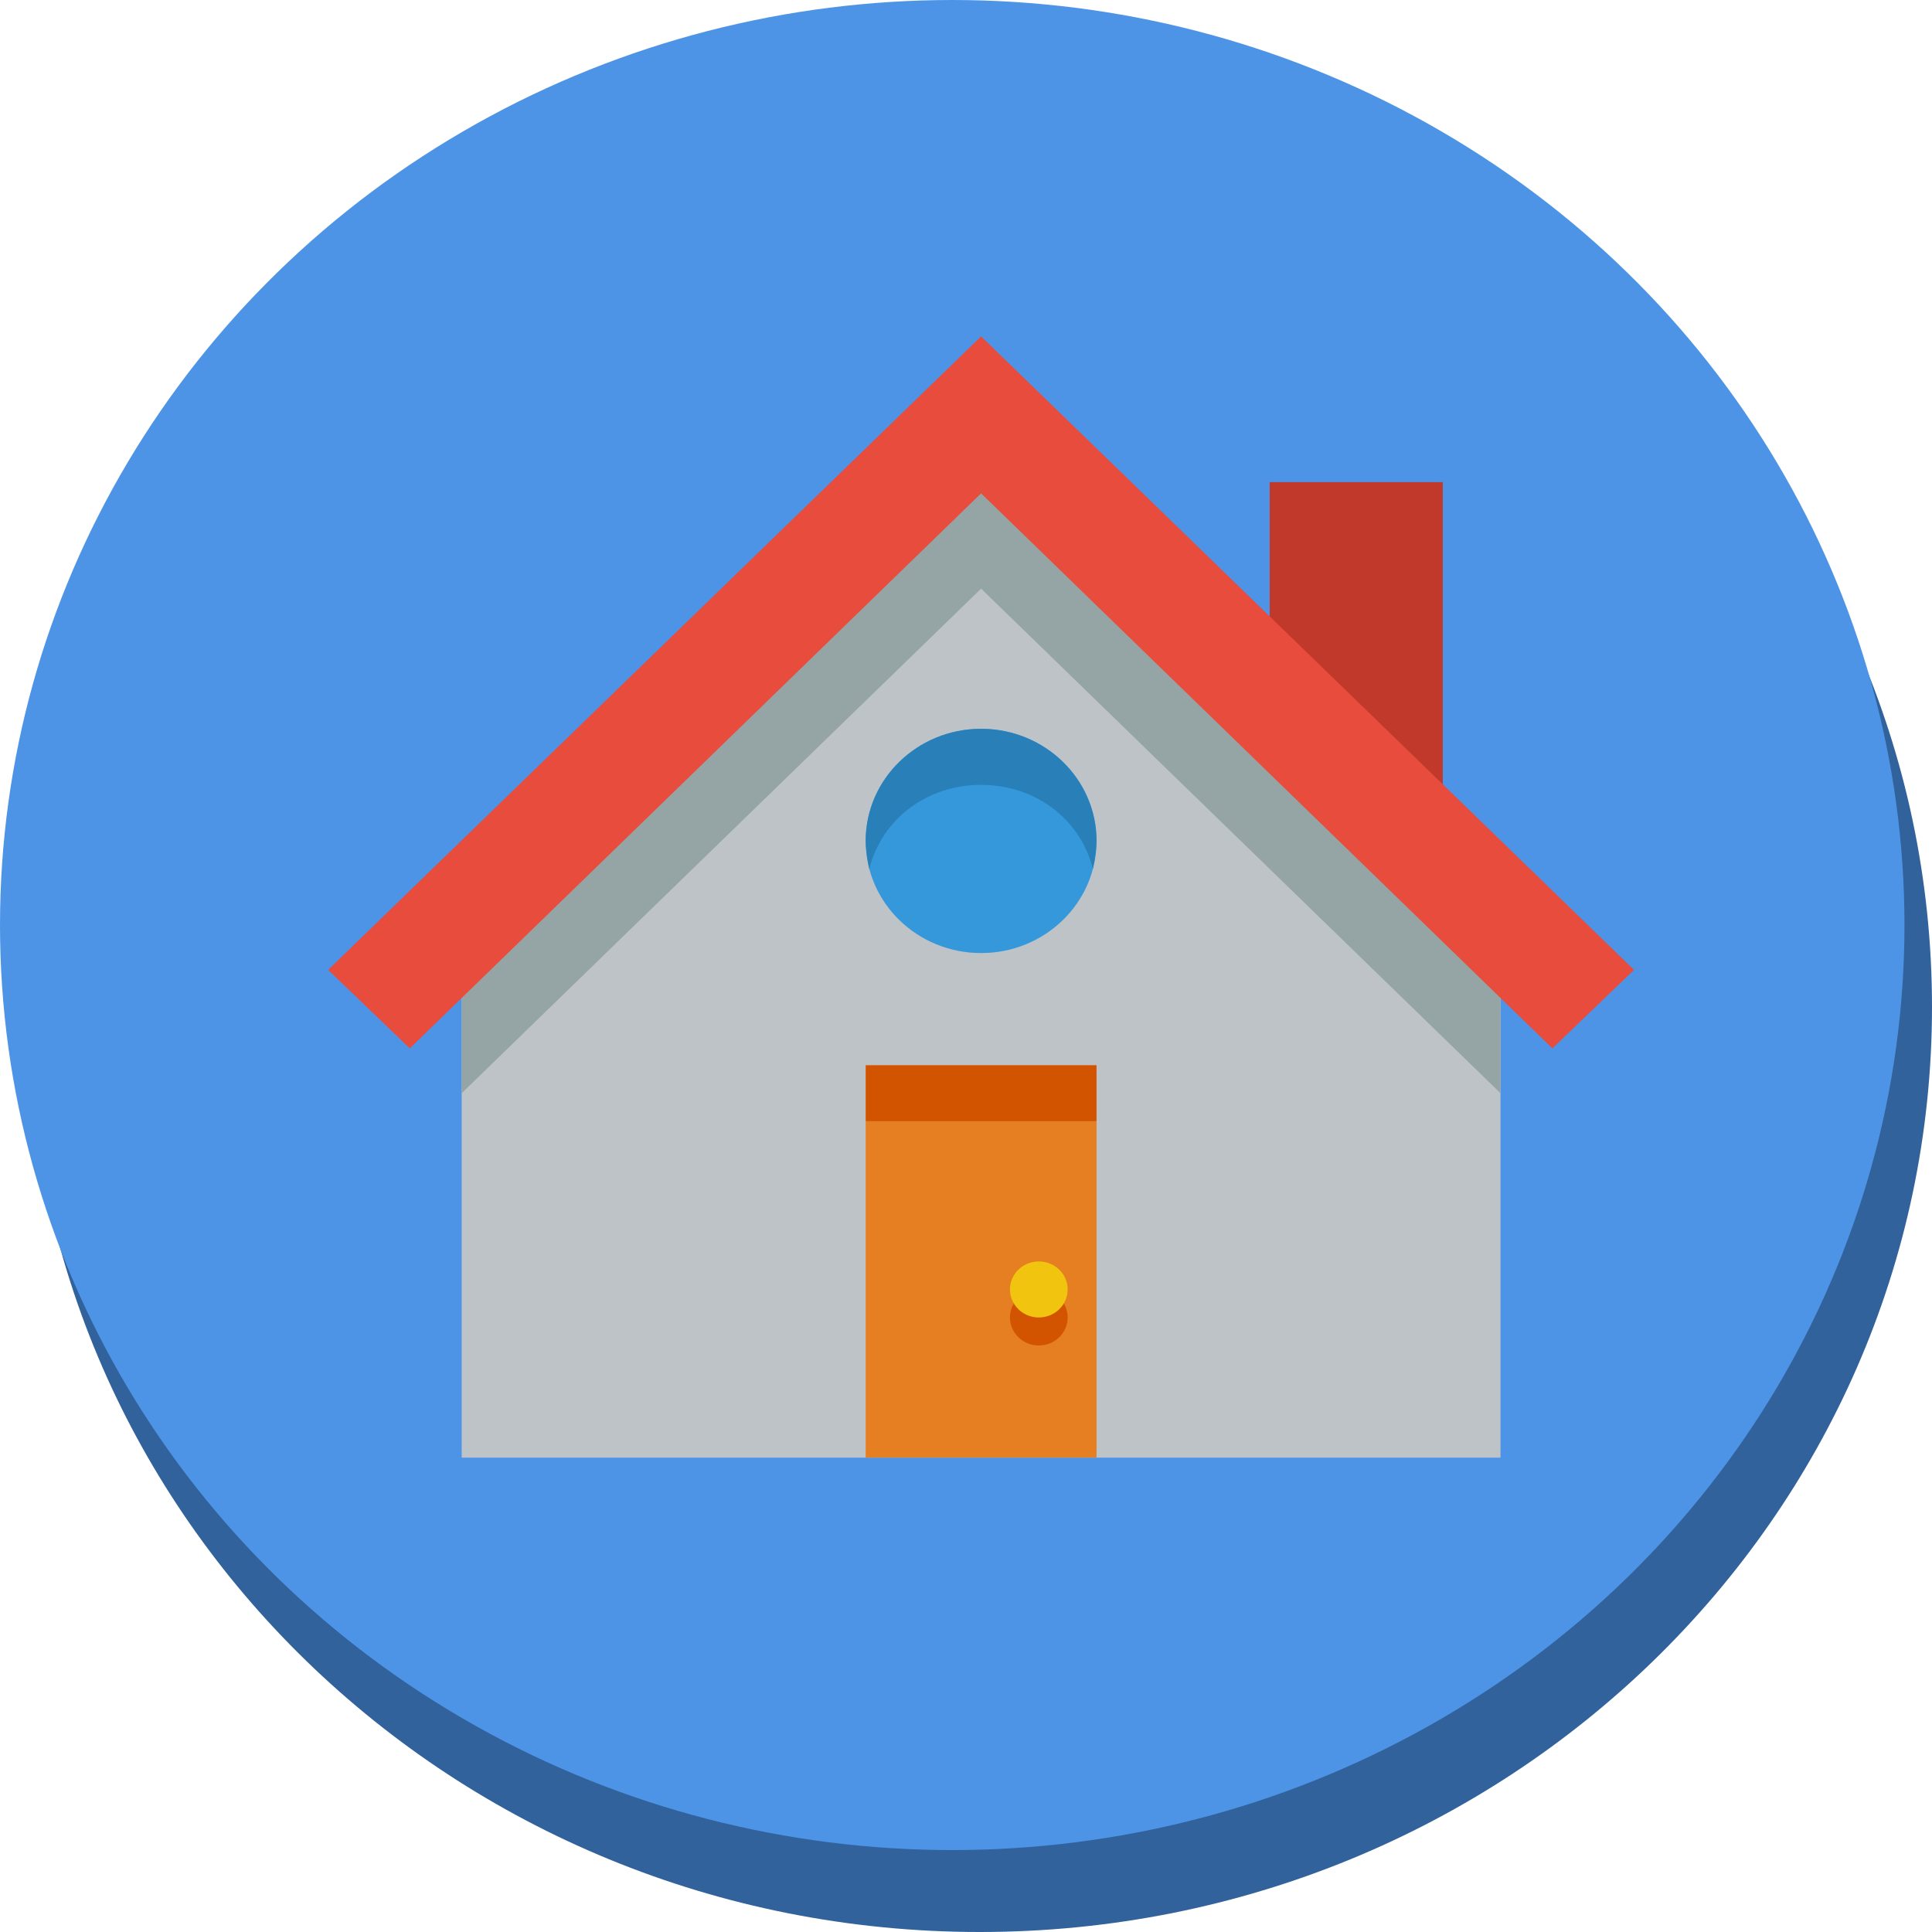 <?xml version="1.0" encoding="UTF-8" standalone="no"?>
<svg width="64px" height="64px" viewBox="0 0 64 64" version="1.1" xmlns="http://www.w3.org/2000/svg" xmlns:xlink="http://www.w3.org/1999/xlink" xmlns:sketch="http://www.bohemiancoding.com/sketch/ns">
    <!-- Generator: Sketch 3.3.3 (12081) - http://www.bohemiancoding.com/sketch -->
    <title>Slice 1</title>
    <desc>Created with Sketch.</desc>
    <defs></defs>
    <g id="Page-1" stroke="none" stroke-width="1" fill="none" fill-rule="evenodd" sketch:type="MSPage">
        <g id="household_on1" sketch:type="MSLayerGroup">
            <g id="Page-1" sketch:type="MSShapeGroup">
                <path d="M32.456,64 C49.877,64 64,50.281 64,33.357 C64,16.434 49.877,2.714 32.456,2.714 C15.035,2.714 0.912,16.434 0.912,33.357 C0.912,50.281 15.035,64 32.456,64 L32.456,64 L32.456,64 Z" id="Oval-Copy" fill="#31629B"></path>
                <g id="household_on">
                    <g id="Page-1">
                        <ellipse id="Oval-1" fill="#4D94E7" cx="31.544" cy="30.643" rx="31.544" ry="30.643"></ellipse>
                        <g id="Group" transform="translate(9.559, 10.4)">
                            <rect id="Rectangle-path" fill="#C0392B" x="32.5" y="5.571" width="5.735" height="10.028"></rect>
                            <path d="M22.941,4.515 L5.735,21.171 L5.735,24.537 L5.735,34.521 L5.735,37.886 L7.647,37.886 L22.941,37.886 L38.235,37.886 L40.147,37.886 L40.147,34.521 L40.147,24.537 L40.147,21.171 L22.941,4.515 L22.941,4.515 Z" id="Shape" fill="#BDC3C7"></path>
                            <path d="M22.941,5.571 L5.735,22.1 L5.735,25.629 L5.735,25.814 L22.941,9.1 L40.147,25.814 L40.147,25.629 L40.147,22.1 L22.941,5.571 L22.941,5.571 Z" id="Shape" fill="#95A5A6"></path>
                            <g>
                                <path d="M22.941,0.743 L1.311,21.729 L4.016,24.329 L22.941,5.943 L41.866,24.329 L44.571,21.729 L22.941,0.743 L22.941,0.743 Z" id="Shape" fill="#E74C3C"></path>
                                <path d="M26.765,17.457 C26.765,19.508 25.053,21.171 22.941,21.171 C20.829,21.171 19.118,19.508 19.118,17.457 C19.118,15.406 20.829,13.743 22.941,13.743 C25.053,13.743 26.765,15.406 26.765,17.457 L26.765,17.457 L26.765,17.457 Z" id="Shape" fill="#3498DB"></path>
                                <rect id="Rectangle-path" fill="#E67E22" x="19.118" y="26.743" width="7.647" height="11.143"></rect>
                                <path d="M25.809,33.243 C25.809,33.756 25.381,34.171 24.853,34.171 C24.325,34.171 23.897,33.756 23.897,33.243 C23.897,32.73 24.325,32.314 24.853,32.314 C25.381,32.314 25.809,32.73 25.809,33.243 L25.809,33.243 L25.809,33.243 Z" id="Shape" fill="#D35400"></path>
                                <path d="M22.941,13.743 C20.829,13.743 19.118,15.414 19.118,17.457 C19.118,17.643 19.158,18.014 19.236,18.386 C19.661,16.714 21.159,15.6 22.941,15.6 C24.723,15.6 26.222,16.714 26.646,18.386 C26.725,18.014 26.765,17.643 26.765,17.457 C26.765,15.414 25.054,13.743 22.941,13.743 L22.941,13.743 L22.941,13.743 Z" id="Shape" fill="#2980B9"></path>
                                <path d="M25.809,32.314 C25.809,32.827 25.381,33.243 24.853,33.243 C24.325,33.243 23.897,32.827 23.897,32.314 C23.897,31.801 24.325,31.386 24.853,31.386 C25.381,31.386 25.809,31.801 25.809,32.314 L25.809,32.314 L25.809,32.314 Z" id="Shape" fill="#F1C40F"></path>
                                <rect id="Rectangle-path" fill="#D35400" x="19.118" y="24.886" width="7.647" height="1.857"></rect>
                            </g>
                        </g>
                    </g>
                </g>
            </g>
        </g>
    </g>
</svg>